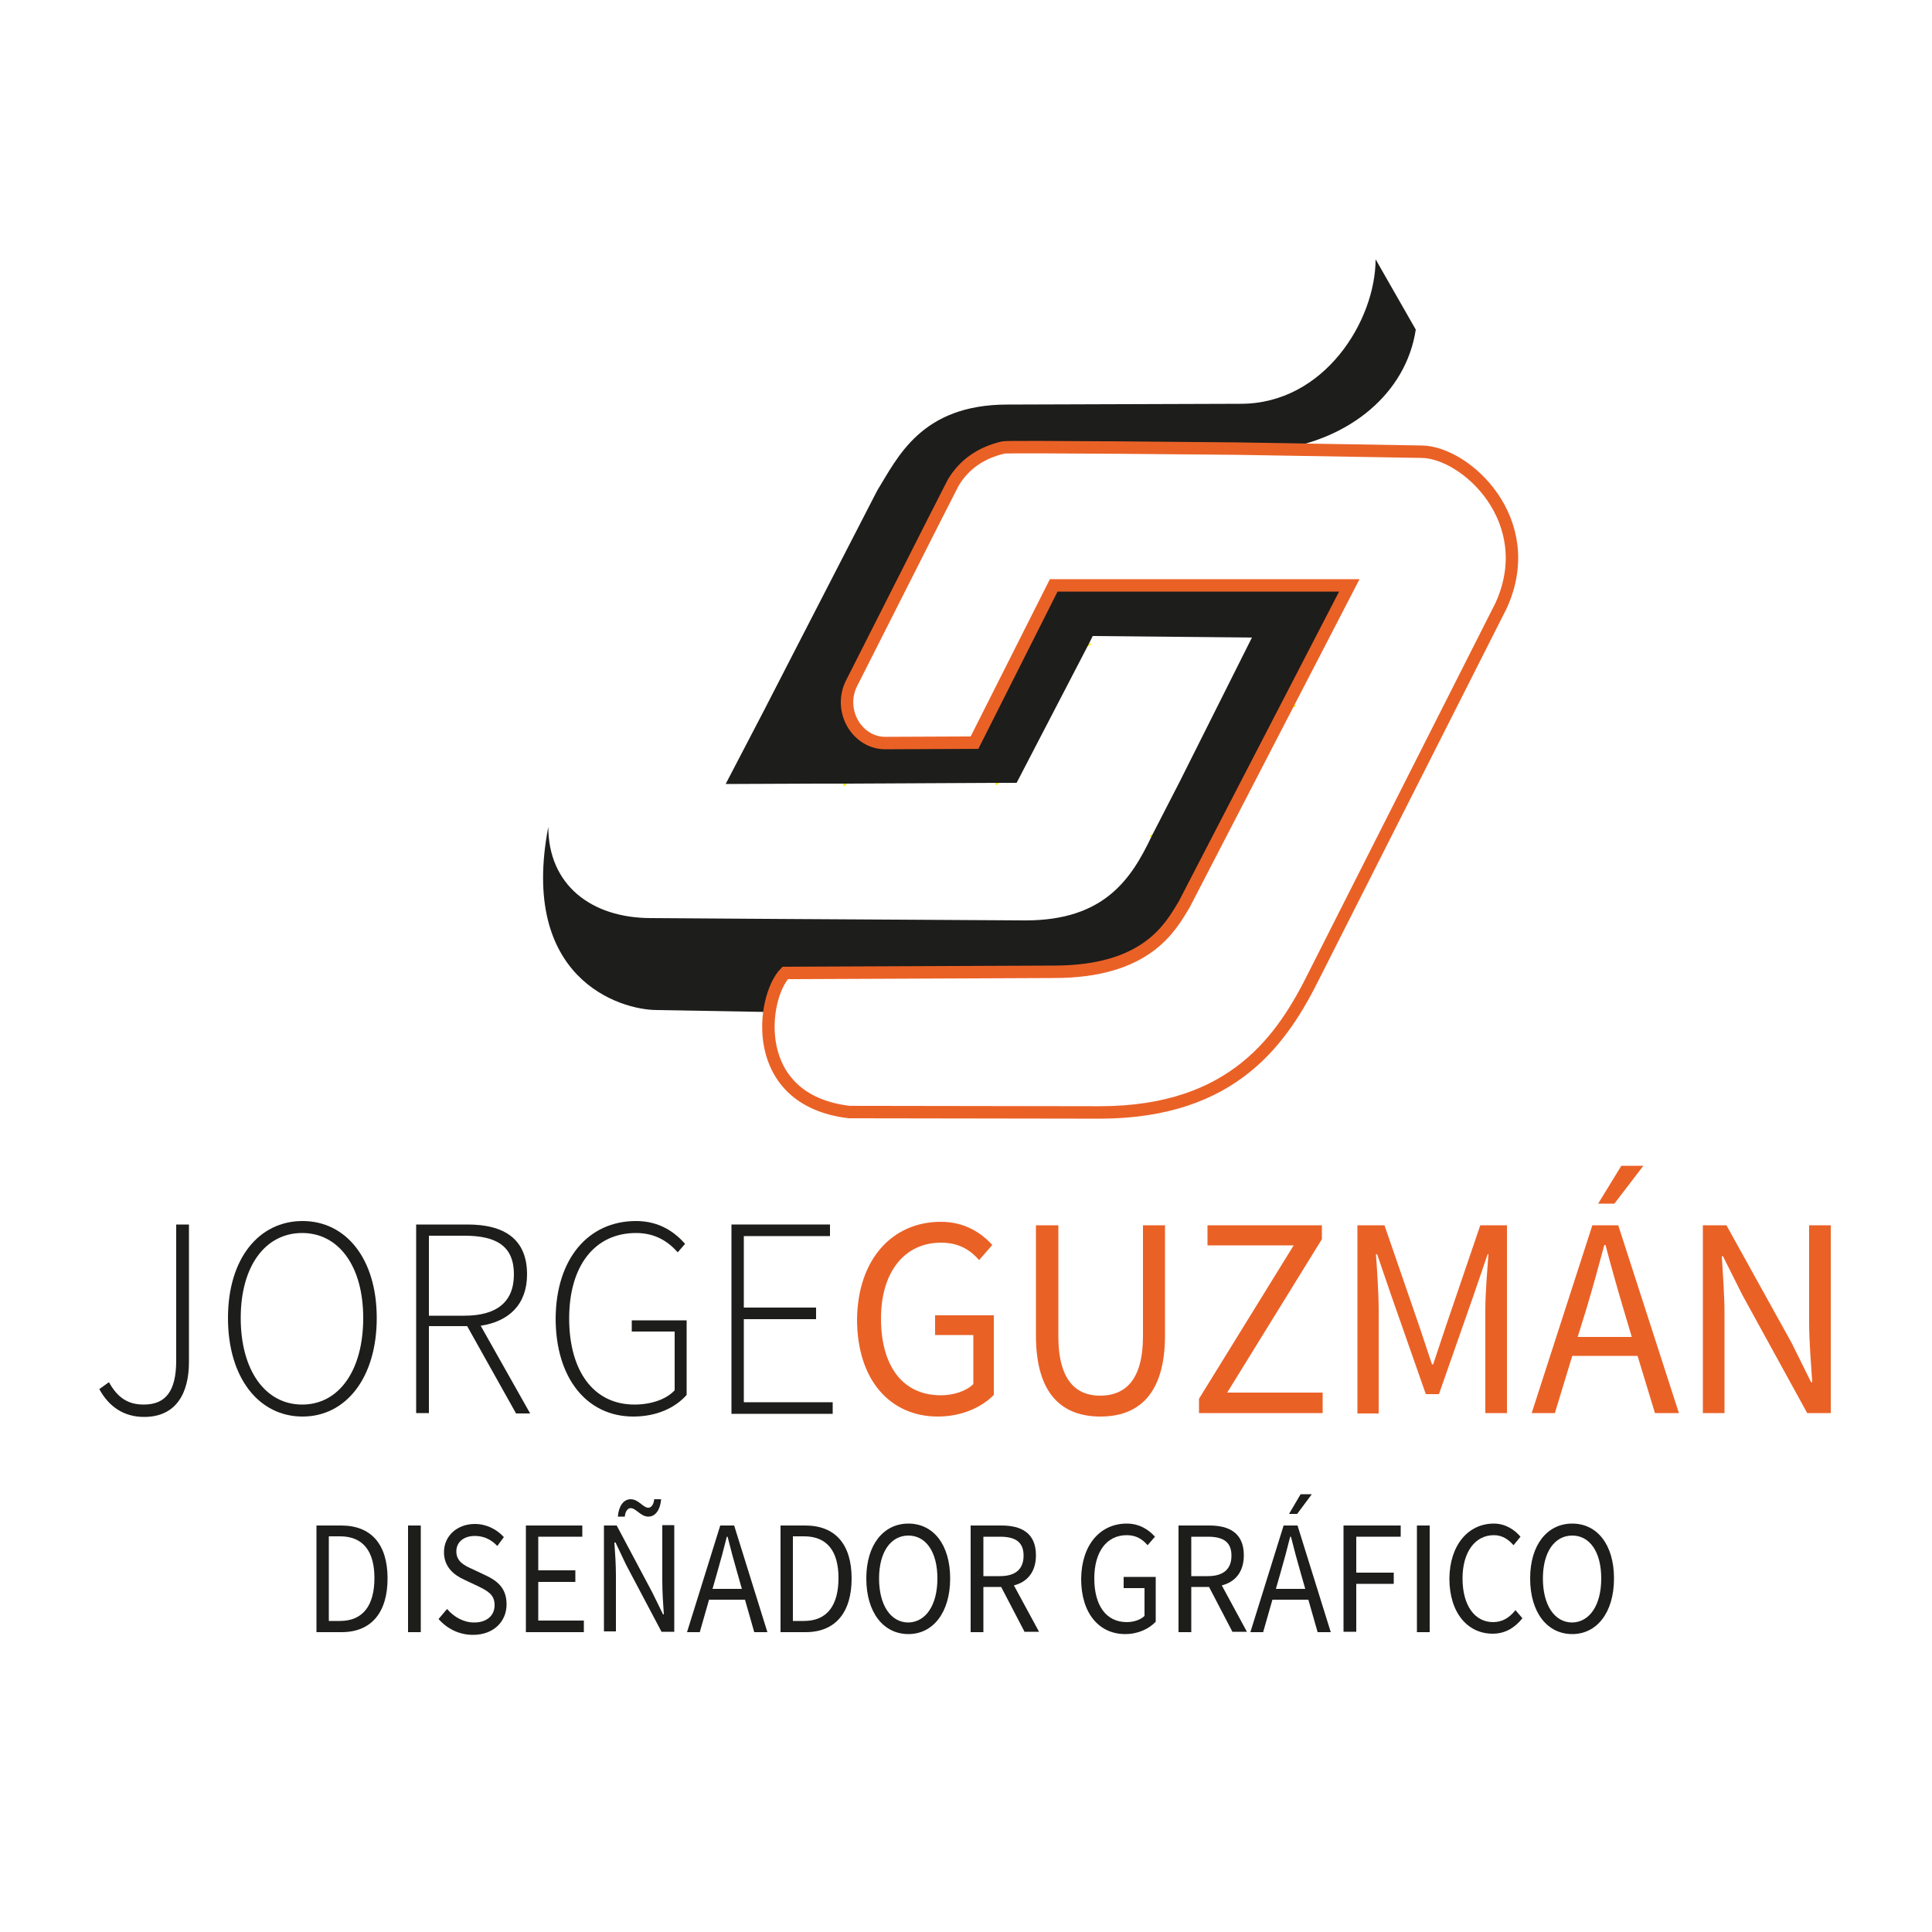 <?xml version="1.0" encoding="utf-8"?>
<!-- Generator: Adobe Illustrator 21.0.2, SVG Export Plug-In . SVG Version: 6.00 Build 0)  -->
<svg version="1.1" id="Capa_1" xmlns="http://www.w3.org/2000/svg" xmlns:xlink="http://www.w3.org/1999/xlink" x="0px" y="0px"
	 viewBox="0 0 500 500" style="enable-background:new 0 0 500 500;" xml:space="preserve">
<style type="text/css">
	.st0{fill:none;stroke:#FFEC00;stroke-width:0.819;stroke-miterlimit:10;}
	.st1{fill:#1D1D1B;}
	.st2{fill:none;}
	.st3{fill:none;stroke:#EA6126;stroke-width:3.221;stroke-miterlimit:10;}
	.st4{enable-background:new    ;}
	.st5{fill:#EA6126;}
</style>
<line class="st0" x1="273.2" y1="287.9" x2="273.1" y2="287.8"/>
<line class="st0" x1="340.3" y1="252" x2="340.1" y2="251.8"/>
<line class="st0" x1="391.1" y1="151" x2="390.5" y2="149.9"/>
<line class="st0" x1="258.1" y1="203" x2="257.9" y2="202.6"/>
<line class="st0" x1="252.2" y1="192.1" x2="252" y2="191.8"/>
<line class="st0" x1="282" y1="167" x2="281.8" y2="166.6"/>
<line class="st0" x1="335" y1="182.9" x2="334.8" y2="182.5"/>
<polyline class="st0" points="325.3,165.2 325.2,165.1 325.1,164.9 "/>
<line class="st0" x1="263.4" y1="252.4" x2="263.1" y2="251.9"/>
<line class="st0" x1="256.4" y1="239.7" x2="256.2" y2="239.2"/>
<line class="st0" x1="218.7" y1="203.3" x2="218.5" y2="202.8"/>
<line class="st0" x1="212.8" y1="192.3" x2="212.7" y2="192.1"/>
<line class="st0" x1="298.1" y1="216.4" x2="297.9" y2="216.1"/>
<path class="st1" d="M241.8,134.7l-21.5,42.5c-3.6,8.6,3,15.1,8.9,15.1l23.1-0.1l0,0l20.5-40.7h76.5l-42,81.2
	c-5.6,14.9-20.5,20.2-42.9,19.2h-1.2l-60.9-0.1l-3.5,10.1l-28.7-0.5c-10,0-35.7-8.4-28.2-47.4c0,14.9,11,23.6,26.6,23.6
	c0,0,56.9,0.4,96.9,0.6c20.4,0,27.4-10.7,32.7-21.9l7.2-14L324,165l-41.2-0.4l-1,2l-18.7,36h-5.2l-39.4,0.2h-0.4h-6.7l-23.6,0.1
	l9.8-18.8l8.9-17.3L227,127c5.3-8.6,11.4-22.3,33.7-22.3l60.4-0.2c21.7,0,34.9-21.6,34.9-37.4l10.4,18.2
	c-2.5,16.5-17.1,28.4-35.6,31l-70.8-0.5c-5.9,1.3-10.4,4.3-13.2,9.1L241.8,134.7z"/>
<path class="st2" d="M356.1,67.1c0,18.1-15.2,37.4-35,37.4l-60.4,0.2c-13.6,0-25.3,5.5-33.8,22.3l-20.3,39.7l-9,17.3l-9.8,18.8
	l23.6-0.1h6.7h0.4l39.4-0.1h5.2l18.7-36l1-2l41.2,0.5L297.4,218c-5.7,10.6-11.6,20.3-31.9,20.3l-96.9-0.6
	c-21.8,0-29.8-17.1-25.5-27.6l21.4-43.1l40.1-77.4c2.9-5.5,9.5-21.8,29.9-21.8l98.8-0.4L356.1,67.1z"/>
<path class="st3" d="M388.5,156.7L340.3,252c-8.3,16.8-20.9,35.8-55.5,35.9l-65-0.1c-26.2-3.1-22.7-29.7-16.6-36
	c4,0,69.6-0.3,69.6-0.3c24.2,0,30.2-11.8,33.6-17.3l42.8-82.7h-75.7h-0.8l-20.5,40.7l0,0l-23.1,0.1c-7.1,0-12.1-8-8.9-15.1
	l21.5-42.5l5-9.8c2.7-4.5,6.9-7.7,13-9.1c1.3-0.3,60.5,0.3,60.5,0.3l47.7,0.8C379.3,117,398.5,134.7,388.5,156.7z"/>
<g class="st4">
	<path class="st1" d="M28.2,357.7c2.3,4.2,5.1,5.8,9,5.8c5.7,0,8.4-3.5,8.4-11.4v-35.2h3.3v35.6c0,7.9-3.2,14.2-11.6,14.2
		c-5.2,0-9.1-2.6-11.6-7.2L28.2,357.7z"/>
	<path class="st1" d="M59,341.1c0-15.4,8-25.1,19.3-25.1c11.2,0,19.2,9.7,19.2,25.1c0,15.5-8,25.5-19.2,25.5
		C67,366.6,59,356.6,59,341.1z M94,341.1c0-13.5-6.4-22-15.8-22c-9.5,0-15.9,8.5-15.9,22c0,13.6,6.4,22.4,15.9,22.4
		C87.7,363.5,94,354.7,94,341.1z"/>
	<path class="st1" d="M133.5,365.7l-12.6-22.5H111v22.5h-3.3v-48.8h13.3c9.3,0,15.4,3.6,15.4,12.9c0,7.8-4.7,12.2-12,13.3l12.8,22.7
		H133.5z M120.2,340.5c8.3,0,12.8-3.5,12.8-10.7c0-7.3-4.5-10-12.8-10H111v20.7H120.2z"/>
	<path class="st1" d="M164.6,316c6.3,0,10.2,3.1,12.7,5.9l-1.9,2.2c-2.4-2.7-5.7-5-10.8-5c-10.7,0-17.3,8.5-17.3,22.1
		s6.3,22.3,16.9,22.3c4.2,0,8.2-1.3,10.4-3.7v-15.2h-11.1v-2.9h14.2v19.3c-2.9,3.3-7.7,5.6-13.8,5.6c-12,0-20.1-9.9-20.1-25.4
		C143.9,325.7,152.3,316,164.6,316z"/>
	<path class="st1" d="M189.3,316.9h25.5v3h-22.3v18.5h18.7v3h-18.7v21.5h23v3h-26.2V316.9z"/>
</g>
<g class="st4">
	<path class="st5" d="M243.5,316.2c6.3,0,10.6,3,13.3,6l-3.4,3.9c-2.3-2.6-5.2-4.5-9.9-4.5c-9.4,0-15.5,7.6-15.5,19.6
		c0,12.2,5.5,19.9,15.5,19.9c3.3,0,6.6-1.1,8.4-2.9v-12.7h-9.9v-5.1h15.2V361c-3,3.1-8.2,5.6-14.5,5.6c-12.2,0-20.9-9.3-20.9-25.2
		C222,325.8,231,316.2,243.5,316.2z"/>
	<path class="st5" d="M267.9,317.1h6v28.7c0,11.7,4.8,15.4,10.8,15.4c6.2,0,11.1-3.7,11.1-15.4v-28.7h5.7v28.5
		c0,15.6-7.2,21-16.7,21s-16.7-5.3-16.7-21V317.1z"/>
	<path class="st5" d="M310.3,362l24.5-39.7h-22.3v-5.2h29.6v3.6l-24.5,39.7h24.7v5.3h-32V362z"/>
	<path class="st5" d="M351.3,317.1h7l9,26.1l3.3,9.9h0.3l3.3-9.9l8.9-26.1h6.9v48.6h-5.6V339c0-4.3,0.5-10.1,0.8-14.4H385l-3.7,10.8
		l-8.9,25.4H369l-8.9-25.4l-3.7-10.8h-0.3c0.3,4.3,0.7,10.1,0.7,14.4v26.8h-5.5V317.1z"/>
	<path class="st5" d="M423.8,350.9h-16.9l-4.5,14.8h-6l15.7-48.6h6.7l15.7,48.6h-6.2L423.8,350.9z M422.3,346l-2.2-7.4
		c-1.6-5.4-3.1-10.7-4.6-16.4h-0.3c-1.5,5.6-3,11-4.6,16.4l-2.3,7.4H422.3z"/>
	<path class="st5" d="M440.7,317.1h6.1l16.9,30.5l5,10.1h0.3c-0.3-4.9-0.8-10.4-0.8-15.5v-25.1h5.6v48.6h-6.1l-16.8-30.6l-5-10h-0.3
		c0.3,4.9,0.7,10.1,0.7,15.2v25.4h-5.6V317.1z"/>
</g>
<g>
	<g>
		<path class="st5" d="M417.8,311.5h-4.2l6-9.8h5.7L417.8,311.5z"/>
	</g>
</g>
<g class="st4">
	<path class="st1" d="M81.9,394.8h6.4c7.8,0,12,4.9,12,13.7c0,8.8-4.2,13.9-11.9,13.9h-6.5V394.8z M88,419.5c6,0,8.9-4.1,8.9-11.1
		c0-6.9-2.9-10.8-8.9-10.8h-2.9v21.9H88z"/>
	<path class="st1" d="M105.6,394.8h3.3v27.6h-3.3V394.8z"/>
	<path class="st1" d="M115.7,416.4c1.8,2.1,4.3,3.5,7,3.5c3.3,0,5.3-1.8,5.3-4.5c0-2.8-1.9-3.7-4.3-4.9l-3.6-1.7
		c-2.4-1.1-5.2-3.1-5.2-7.1c0-4.2,3.4-7.3,8-7.3c3,0,5.7,1.4,7.5,3.4l-1.7,2.3c-1.5-1.6-3.4-2.6-5.8-2.6c-2.9,0-4.8,1.6-4.8,4
		c0,2.7,2.2,3.7,4.2,4.6l3.6,1.7c2.9,1.4,5.2,3.3,5.2,7.4c0,4.4-3.3,7.9-8.7,7.9c-3.6,0-6.7-1.6-8.9-4.1L115.7,416.4z"/>
	<path class="st1" d="M136.1,394.8h14.6v2.9h-11.4v8.7h9.6v3h-9.6v10h11.8v3h-15V394.8z"/>
	<path class="st1" d="M156.3,394.8h3.3l9.2,17.3l2.8,5.7h0.2c-0.2-2.8-0.4-5.9-0.4-8.8v-14.3h3.1v27.6h-3.3l-9.2-17.4l-2.7-5.7H159
		c0.2,2.8,0.4,5.7,0.4,8.6v14.4h-3.1V394.8z M163.2,390.3c-0.7,0-1.4,0.8-1.5,2.2h-1.8c0.2-2.6,1.4-4.5,3.3-4.5
		c2.1,0,3.2,2.2,4.6,2.2c0.7,0,1.4-0.8,1.5-2.2h1.8c-0.2,2.6-1.4,4.5-3.3,4.5C165.8,392.5,164.6,390.3,163.2,390.3z"/>
	<path class="st1" d="M192.8,414h-9.3l-2.4,8.4h-3.3l8.6-27.6h3.6l8.6,27.6h-3.4L192.8,414z M192,411.2l-1.2-4.2
		c-0.9-3.1-1.7-6.1-2.5-9.3h-0.2c-0.8,3.2-1.6,6.2-2.5,9.3l-1.2,4.2H192z"/>
	<path class="st1" d="M202,394.8h6.4c7.8,0,12,4.9,12,13.7c0,8.8-4.2,13.9-11.9,13.9H202V394.8z M208.1,419.5c6,0,8.9-4.1,8.9-11.1
		c0-6.9-2.9-10.8-8.9-10.8h-2.9v21.9H208.1z"/>
	<path class="st1" d="M224.2,408.5c0-8.8,4.5-14.2,10.9-14.2c6.4,0,10.8,5.4,10.8,14.2c0,8.9-4.5,14.4-10.8,14.4
		C228.7,422.9,224.2,417.4,224.2,408.5z M242.6,408.5c0-6.9-3-11.1-7.5-11.1c-4.6,0-7.6,4.3-7.6,11.1c0,6.9,3,11.4,7.6,11.4
		C239.6,419.8,242.6,415.4,242.6,408.5z"/>
	<path class="st1" d="M265.2,422.4l-6.1-11.7h-4.6v11.7h-3.3v-27.6h8c5.2,0,8.9,2,8.9,7.7c0,4.3-2.2,6.9-5.7,7.8l6.5,12H265.2z
		 M254.5,407.9h4.3c4,0,6.1-1.8,6.1-5.3c0-3.6-2.2-4.9-6.1-4.9h-4.3V407.9z"/>
	<path class="st1" d="M291.6,394.3c3.4,0,5.8,1.7,7.3,3.4l-1.9,2.2c-1.3-1.5-2.9-2.6-5.4-2.6c-5.2,0-8.4,4.3-8.4,11.2
		c0,6.9,3,11.3,8.4,11.3c1.8,0,3.6-0.6,4.6-1.6V411h-5.4v-2.9h8.3v11.6c-1.7,1.8-4.5,3.2-7.9,3.2c-6.7,0-11.4-5.3-11.4-14.3
		C279.9,399.7,284.8,394.3,291.6,394.3z"/>
	<path class="st1" d="M319,422.4l-6.1-11.7h-4.6v11.7H305v-27.6h8c5.2,0,8.9,2,8.9,7.7c0,4.3-2.2,6.9-5.7,7.8l6.5,12H319z
		 M308.3,407.9h4.3c4,0,6.1-1.8,6.1-5.3c0-3.6-2.2-4.9-6.1-4.9h-4.3V407.9z"/>
	<path class="st1" d="M338.6,414h-9.3l-2.4,8.4h-3.3l8.6-27.6h3.6l8.6,27.6H341L338.6,414z M337.8,411.2l-1.2-4.2
		c-0.9-3.1-1.7-6.1-2.5-9.3h-0.2c-0.8,3.2-1.6,6.2-2.5,9.3l-1.2,4.2H337.8z"/>
	<path class="st1" d="M347.8,394.8h14.7v2.9H351v9.3h9.7v2.9H351v12.4h-3.3V394.8z"/>
	<path class="st1" d="M366.7,394.8h3.3v27.6h-3.3V394.8z"/>
	<path class="st1" d="M386.6,394.3c3,0,5.4,1.6,6.9,3.4l-1.8,2.2c-1.4-1.6-3-2.6-5.1-2.6c-4.8,0-8.1,4.3-8.1,11.2
		c0,6.9,3.1,11.3,7.9,11.3c2.4,0,4.2-1.1,5.8-3.1l1.8,2.1c-2,2.5-4.5,4-7.7,4c-6.4,0-11.2-5.3-11.2-14.3
		C375.2,399.7,380.1,394.3,386.6,394.3z"/>
	<path class="st1" d="M396,408.5c0-8.8,4.5-14.2,10.9-14.2c6.4,0,10.8,5.4,10.8,14.2c0,8.9-4.5,14.4-10.8,14.4
		C400.5,422.9,396,417.4,396,408.5z M414.4,408.5c0-6.9-3-11.1-7.5-11.1c-4.6,0-7.6,4.3-7.6,11.1c0,6.9,3,11.4,7.6,11.4
		C411.4,419.8,414.4,415.4,414.4,408.5z"/>
</g>
<g>
	<g>
		<path class="st1" d="M335.7,391.8h-2.1l3-5.1h2.9L335.7,391.8z"/>
	</g>
</g>
</svg>
